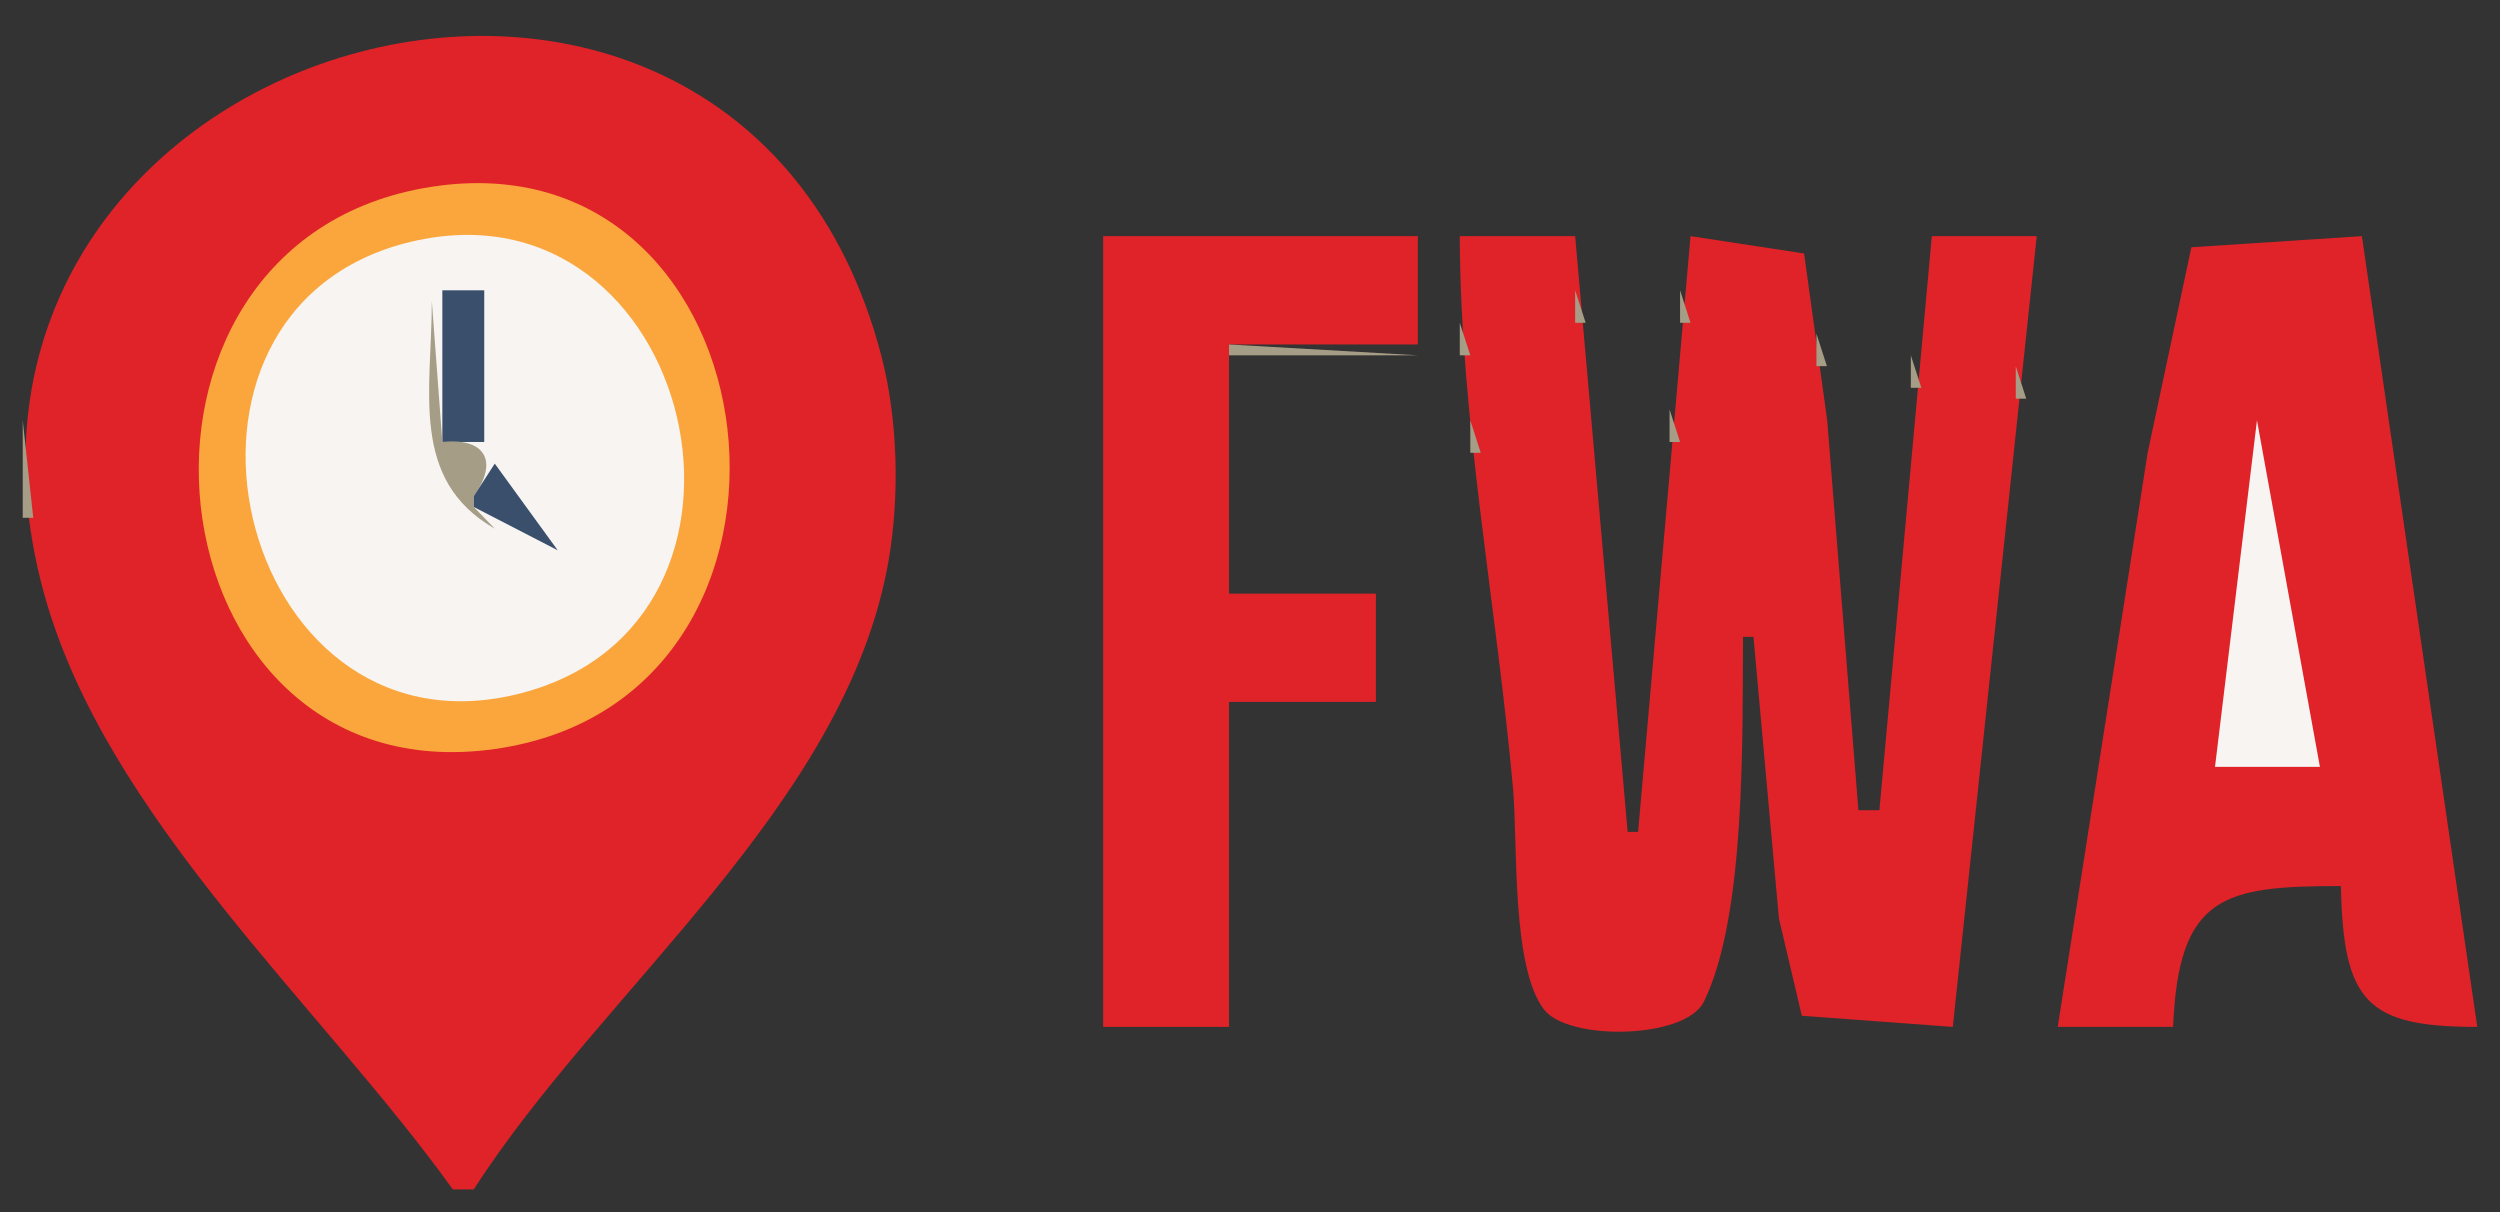 <svg width="33" height="16" viewBox="0 0 33 16" fill="none" xmlns="http://www.w3.org/2000/svg">
<rect x="0" y="0" width="33" height="16" fill="#333333" stroke="none"/>
<path d="M5.977 15.7H6.254C7.938 13.071 11.165 10.633 11.728 7.407C11.878 6.546 11.853 5.533 11.632 4.69C9.69 -2.723 -1.449 0.474 0.582 7.836C1.398 10.792 4.234 13.272 5.977 15.7Z" fill="#DF2328"/>
<path d="M7.362 0.4L7.5 0.543L7.362 0.4ZM4.177 0.543L4.315 0.686L4.177 0.543ZM7.915 0.543L8.054 0.686L7.915 0.543ZM3.9 0.686L4.039 0.829L3.9 0.686ZM8.192 0.686L8.331 0.829L8.192 0.686ZM9.023 1.115L9.162 1.258L9.023 1.115ZM2.792 1.258L2.931 1.401L2.792 1.258ZM9.3 1.258L9.439 1.401L9.3 1.258ZM9.439 1.401L9.577 1.544L9.439 1.401ZM2.1 1.83L2.239 1.973L2.1 1.83ZM1.962 1.973L2.1 2.116L1.962 1.973ZM10.131 1.973L10.269 2.116L10.131 1.973ZM1.823 2.116L1.962 2.259L1.823 2.116ZM5.7 2.465C1.094 3.175 1.897 10.54 6.531 9.887C11.204 9.228 10.325 1.753 5.7 2.465ZM10.685 2.688L10.823 2.831L10.685 2.688ZM1.269 2.831L1.408 2.974L1.269 2.831Z" fill="#FAA63C"/>
<path d="M5.423 3.192C1.716 4.077 3.106 10.05 6.808 9.168C10.576 8.27 9.177 2.296 5.423 3.192Z" fill="#F7F4F2"/>
<path d="M14.562 3.117V13.555H16.223V9.265H18.162V7.836H16.223V4.547H18.715V3.117H14.562Z" fill="#DF2328"/>
<path d="M19.269 3.117C19.276 5.539 19.755 7.997 19.972 10.409C20.036 11.122 19.947 12.761 20.381 13.326C20.702 13.743 22.244 13.719 22.49 13.224C23.052 12.088 22.997 9.682 23.008 8.407H23.146L23.482 12.125L23.784 13.408L25.777 13.555L26.885 3.117H25.5L24.808 10.695H24.531L24.119 5.548L23.814 3.346L22.315 3.117L21.623 10.981H21.485L20.792 3.117H19.269Z" fill="#DF2328"/>
<path d="M27.162 13.555H28.685C28.757 11.814 29.356 11.696 30.9 11.696C30.931 13.233 31.246 13.555 32.7 13.555L31.177 3.117L28.926 3.264L28.349 5.977L27.162 13.555Z" fill="#DF2328"/>
<path d="M5.839 3.832V5.834H6.392V3.832H5.839Z" fill="#394F6B"/>
<path d="M20.792 3.832V4.261H20.931L20.792 3.832ZM22.177 3.832V4.261H22.315L22.177 3.832ZM0.715 3.975L0.854 4.118L0.715 3.975ZM5.7 3.975C5.7 5.157 5.402 6.333 6.531 6.978L6.254 6.692V6.549C6.593 6.074 6.388 5.776 5.839 5.834L5.7 3.975ZM11.377 3.975L11.515 4.118L11.377 3.975ZM28.592 4.07L28.639 4.165L28.592 4.07ZM0.577 4.261L0.715 4.404L0.577 4.261ZM19.269 4.261V4.69H19.408L19.269 4.261ZM11.515 4.404L11.654 4.547L11.515 4.404ZM23.977 4.404V4.833H24.115L23.977 4.404ZM16.223 4.547V4.69H18.715L16.223 4.547ZM25.223 4.69V5.119H25.362L25.223 4.69ZM31.361 4.785L31.408 4.88L31.361 4.785ZM0.439 4.833L0.577 4.976L0.439 4.833ZM11.7 4.928L11.746 5.023L11.7 4.928ZM26.608 4.833V5.262H26.746L26.608 4.833ZM28.454 4.928L28.5 5.023L28.454 4.928ZM20.977 5.357L21.023 5.452L20.977 5.357ZM29.838 5.357L29.885 5.452L29.838 5.357ZM22.038 5.405V5.834H22.177L22.038 5.405ZM0.3 5.548V6.835H0.439L0.3 5.548ZM19.408 5.548V5.977H19.546L19.408 5.548Z" fill="#A59D86"/>
<path d="M29.792 5.548L29.238 10.123H30.623L29.792 5.548Z" fill="#F7F4F2"/>
<path d="M6.531 6.12L6.254 6.549V6.692L7.362 7.264L6.531 6.12Z" fill="#394F6B"/>
</svg>
